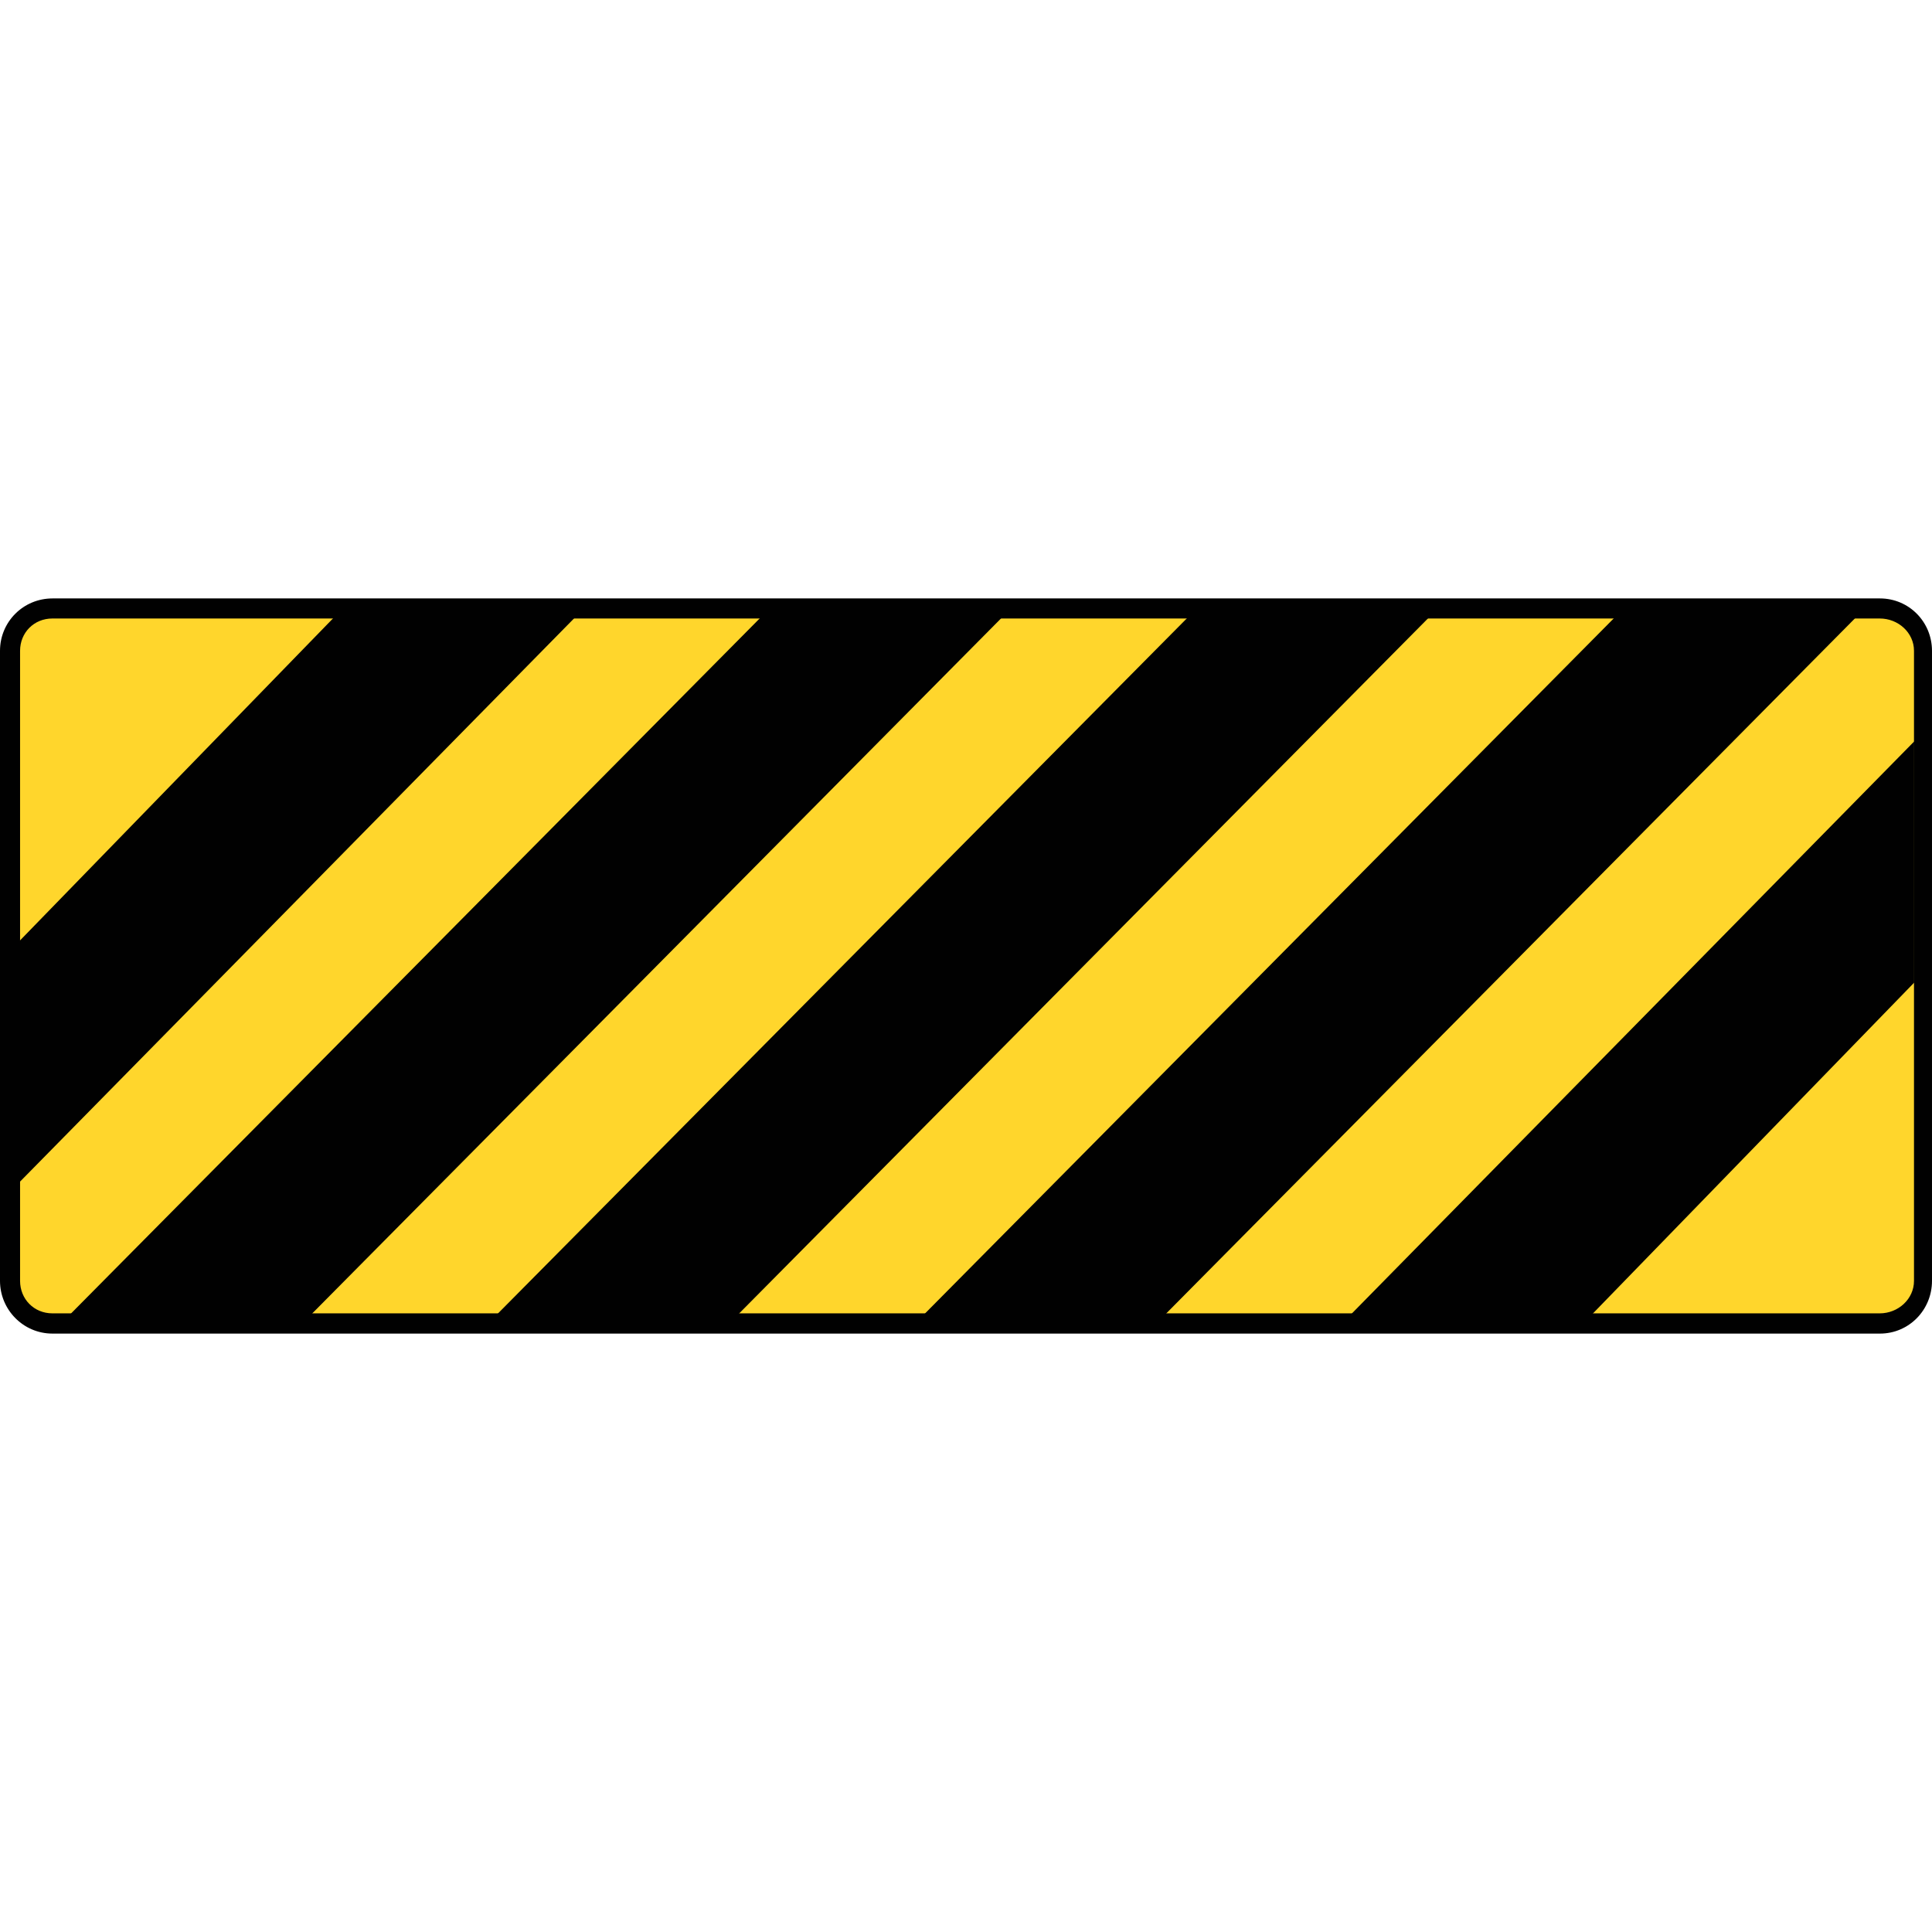 <?xml version="1.0" encoding="utf-8"?>
<!-- Generator: Adobe Illustrator 16.0.0, SVG Export Plug-In . SVG Version: 6.00 Build 0)  -->
<!DOCTYPE svg PUBLIC "-//W3C//DTD SVG 1.1//EN" "http://www.w3.org/Graphics/SVG/1.1/DTD/svg11.dtd">
<svg version="1.1" id="_x35_0m" xmlns="http://www.w3.org/2000/svg" xmlns:xlink="http://www.w3.org/1999/xlink" x="0px" y="0px"
	 width="144px" height="144px" viewBox="0 0 144 144" enable-background="new 0 0 144 144" xml:space="preserve">
<g>
	<g>
		<g>
			<g>
				<path fill="#FFD62C" d="M143.336,48.509c0-1.758-1.438-3.242-3.218-3.242H3.906c-1.781,0-3.241,1.484-3.241,3.242v46.959
					c0,1.757,1.472,3.266,3.241,3.266h136.199c1.781,0,3.219-1.509,3.219-3.266V48.509H143.336z"/>
			</g>
			<g>
				<path fill="#010101" d="M0.167,95.468V48.509c0-2.066,1.662-3.74,3.751-3.74h136.2c2.078,0,3.716,1.686,3.716,3.74v46.959
					c0,2.066-1.639,3.764-3.716,3.764H3.906C1.829,99.22,0.167,97.521,0.167,95.468z M3.906,45.932
					c-1.472,0-2.743,1.116-2.743,2.577v46.959c0,1.448,1.271,2.589,2.743,2.589h136.199c1.473,0,2.719-1.141,2.719-2.589V48.509
					c0-1.449-1.247-2.577-2.719-2.577H3.906z"/>
			</g>
		</g>
		<g>
			<g>
				<g>
					<path fill="#FFD62C" d="M0.832,95.385V48.509c0-1.662,1.401-3.076,3.075-3.076h136.199c1.675,0,3.052,1.414,3.052,3.076v46.959
						c0,1.662-1.377,3.1-3.052,3.1H3.906c-1.686,0-3.075-1.426-3.075-3.1V95.385z M0.499,95.468c0,1.853,1.543,3.432,3.407,3.432
						h136.199c1.877,0,3.385-1.567,3.385-3.432V48.509c0-1.853-1.52-3.408-3.385-3.408H3.906c-1.876,0-3.407,1.556-3.407,3.408
						V95.468L0.499,95.468z"/>
				</g>
				<g>
					<path fill="#010101" d="M0,95.468V48.509c0-2.161,1.733-3.906,3.918-3.906h136.2c2.173,0,3.882,1.757,3.882,3.906v46.959
						c0,2.161-1.709,3.93-3.882,3.93H3.906C1.733,99.397,0,97.617,0,95.468z M3.906,46.099c-1.377,0-2.41,1.057-2.41,2.41v46.959
						c0,1.354,1.033,2.422,2.41,2.422h136.199c1.378,0,2.553-1.068,2.553-2.422V48.509c0-1.354-1.175-2.41-2.553-2.41H3.906z"/>
				</g>
			</g>
		</g>
	</g>
	<g>
		<g>
			<g>
				<polygon fill="#010101" points="142.67,73.24 117.926,98.722 99.95,98.722 142.67,55.265 				"/>
			</g>
		</g>
		<g>
			<g>
				<polygon fill="#010101" points="139.073,45.267 86.106,98.722 68.129,98.722 121.097,45.267 				"/>
			</g>
		</g>
		<g>
			<g>
				<polygon fill="#010101" points="1.33,70.261 25.623,45.267 43.599,45.267 1.33,88.237 				"/>
			</g>
		</g>
		<g>
			<g>
				<polygon fill="#010101" points="107.252,45.267 54.273,98.722 36.297,98.722 89.276,45.267 				"/>
			</g>
		</g>
		<g>
			<g>
				<polygon fill="#010101" points="75.431,45.267 22.453,98.722 4.477,98.722 57.443,45.267 				"/>
			</g>
		</g>
	</g>
</g>
</svg>
